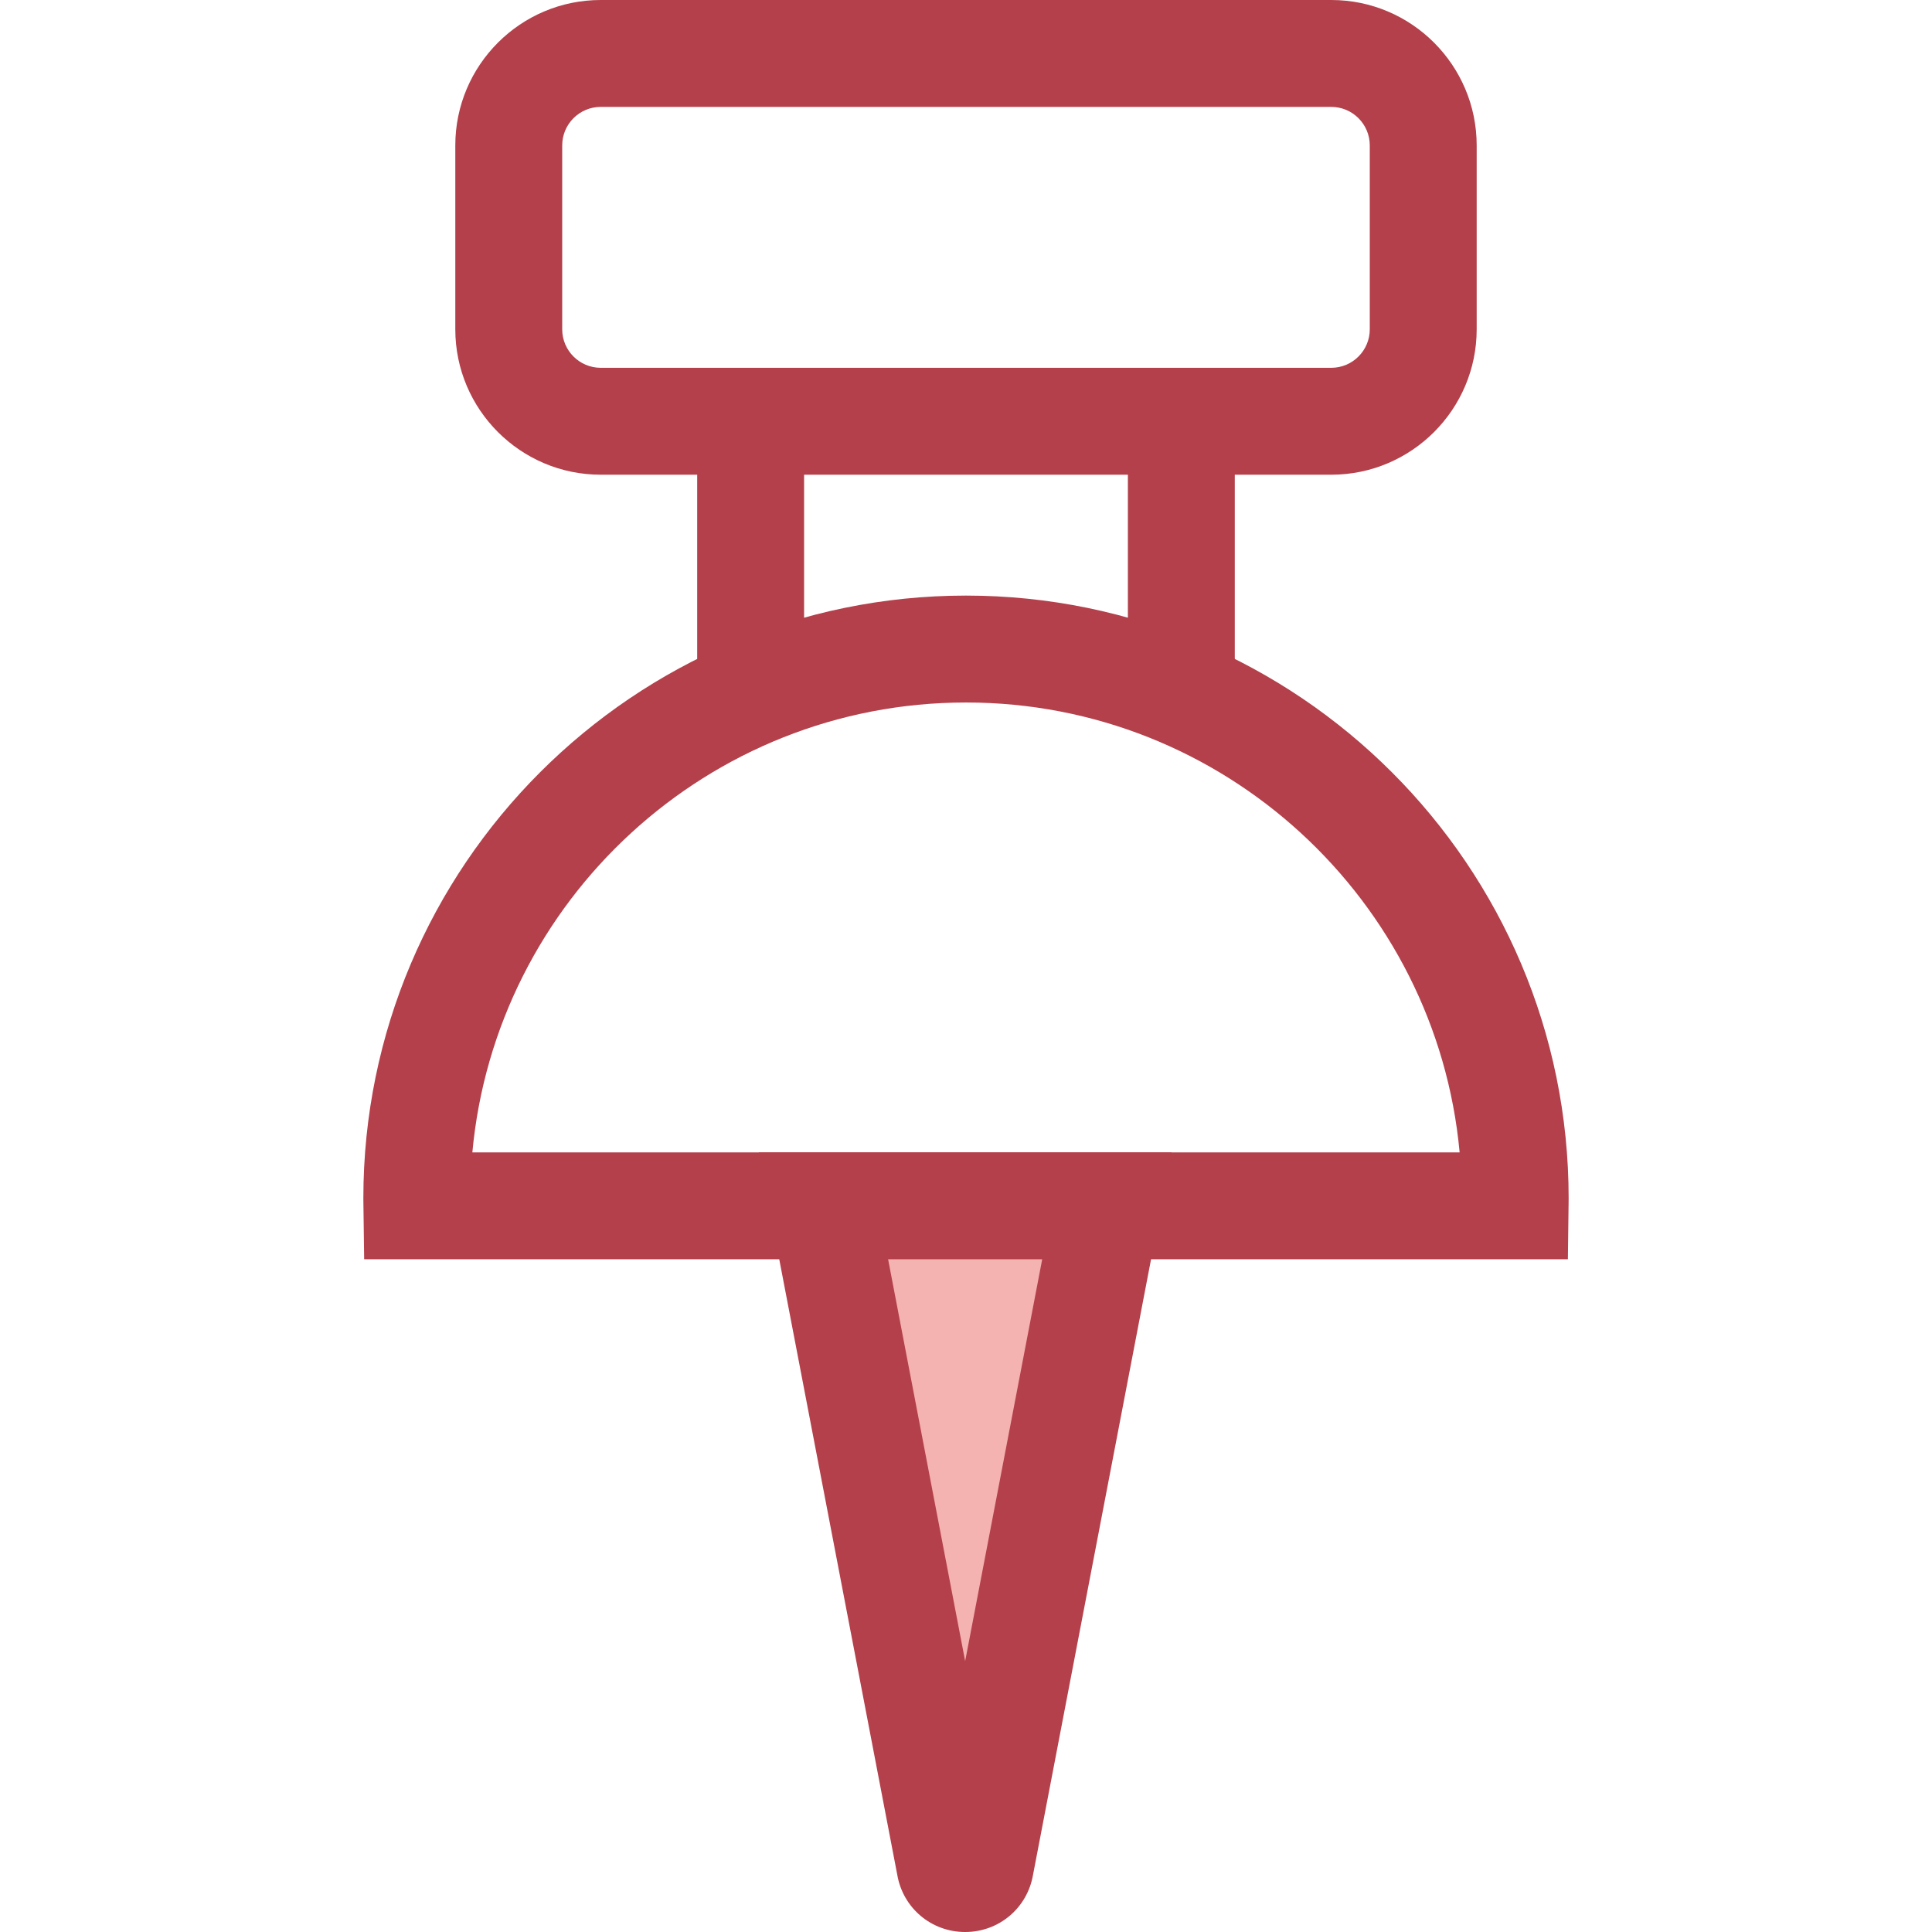 <?xml version="1.0" encoding="iso-8859-1"?>
<!-- Generator: Adobe Illustrator 19.0.0, SVG Export Plug-In . SVG Version: 6.00 Build 0)  -->
<svg version="1.1" id="Layer_1" xmlns="http://www.w3.org/2000/svg" xmlns:xlink="http://www.w3.org/1999/xlink" x="0px" y="0px"
	 viewBox="0 0 361.465 361.465" style="enable-background:new 0 0 361.465 361.465;" xml:space="preserve">
<g id="XMLID_2136_">
	<g id="XMLID_2137_">
		<path id="XMLID_2138_" style="fill:#B3404A;" d="M293.341,235.602H68.133l-0.139-10.276c-0.006-0.381-0.012-0.762-0.012-1.145
			c0-62.171,50.58-112.75,112.75-112.75c62.171,0,112.75,50.579,112.75,112.75c0,0.373-0.006,0.744-0.012,1.115L293.341,235.602z
			 M88.375,215.602h184.713c-4.345-47.134-44.107-84.171-92.356-84.171S92.72,168.468,88.375,215.602z"/>
	</g>
	<g id="XMLID_2141_">
		<g id="XMLID_2142_">
			<rect id="XMLID_2143_" x="211.021" y="78.815" style="fill:#B3404A;" width="20" height="53.223"/>
		</g>
		<g id="XMLID_2144_">
			<rect id="XMLID_2145_" x="130.441" y="78.815" style="fill:#B3404A;" width="20" height="53.223"/>
		</g>
	</g>
	<g id="XMLID_2146_">
		<path id="XMLID_2147_" style="fill:#B3404A;" d="M249.074,88.815H112.389c-15,0-27.204-12.203-27.204-27.203V27.204
			C85.186,12.204,97.389,0,112.389,0h136.684c15,0,27.204,12.204,27.204,27.204v34.408
			C276.278,76.612,264.073,88.815,249.074,88.815z M112.389,20c-3.972,0-7.204,3.231-7.204,7.204v34.408
			c0,3.972,3.231,7.203,7.204,7.203h136.684c3.973,0,7.204-3.231,7.204-7.203V27.204c0-3.973-3.231-7.204-7.204-7.204H112.389z"/>
	</g>
	<g id="XMLID_2150_">
		<path id="XMLID_35_" style="fill:#F4B2B0;" d="M207.09,225.601l-23.663,123.416c-0.503,3.263-5.204,3.263-5.707,0l-23.663-123.416
			H207.09z"/>
		<path id="XMLID_2151_" style="fill:#B3404A;" d="M180.574,361.465c-6.323,0-11.625-4.478-12.697-10.683l-25.918-135.181h77.231
			l-25.919,135.181C192.197,356.987,186.896,361.465,180.574,361.465z M166.158,235.602l14.417,75.191l14.417-75.191
			L166.158,235.602L166.158,235.602z"/>
	</g>
</g>
<g>
</g>
<g>
</g>
<g>
</g>
<g>
</g>
<g>
</g>
<g>
</g>
<g>
</g>
<g>
</g>
<g>
</g>
<g>
</g>
<g>
</g>
<g>
</g>
<g>
</g>
<g>
</g>
<g>
</g>
</svg>
